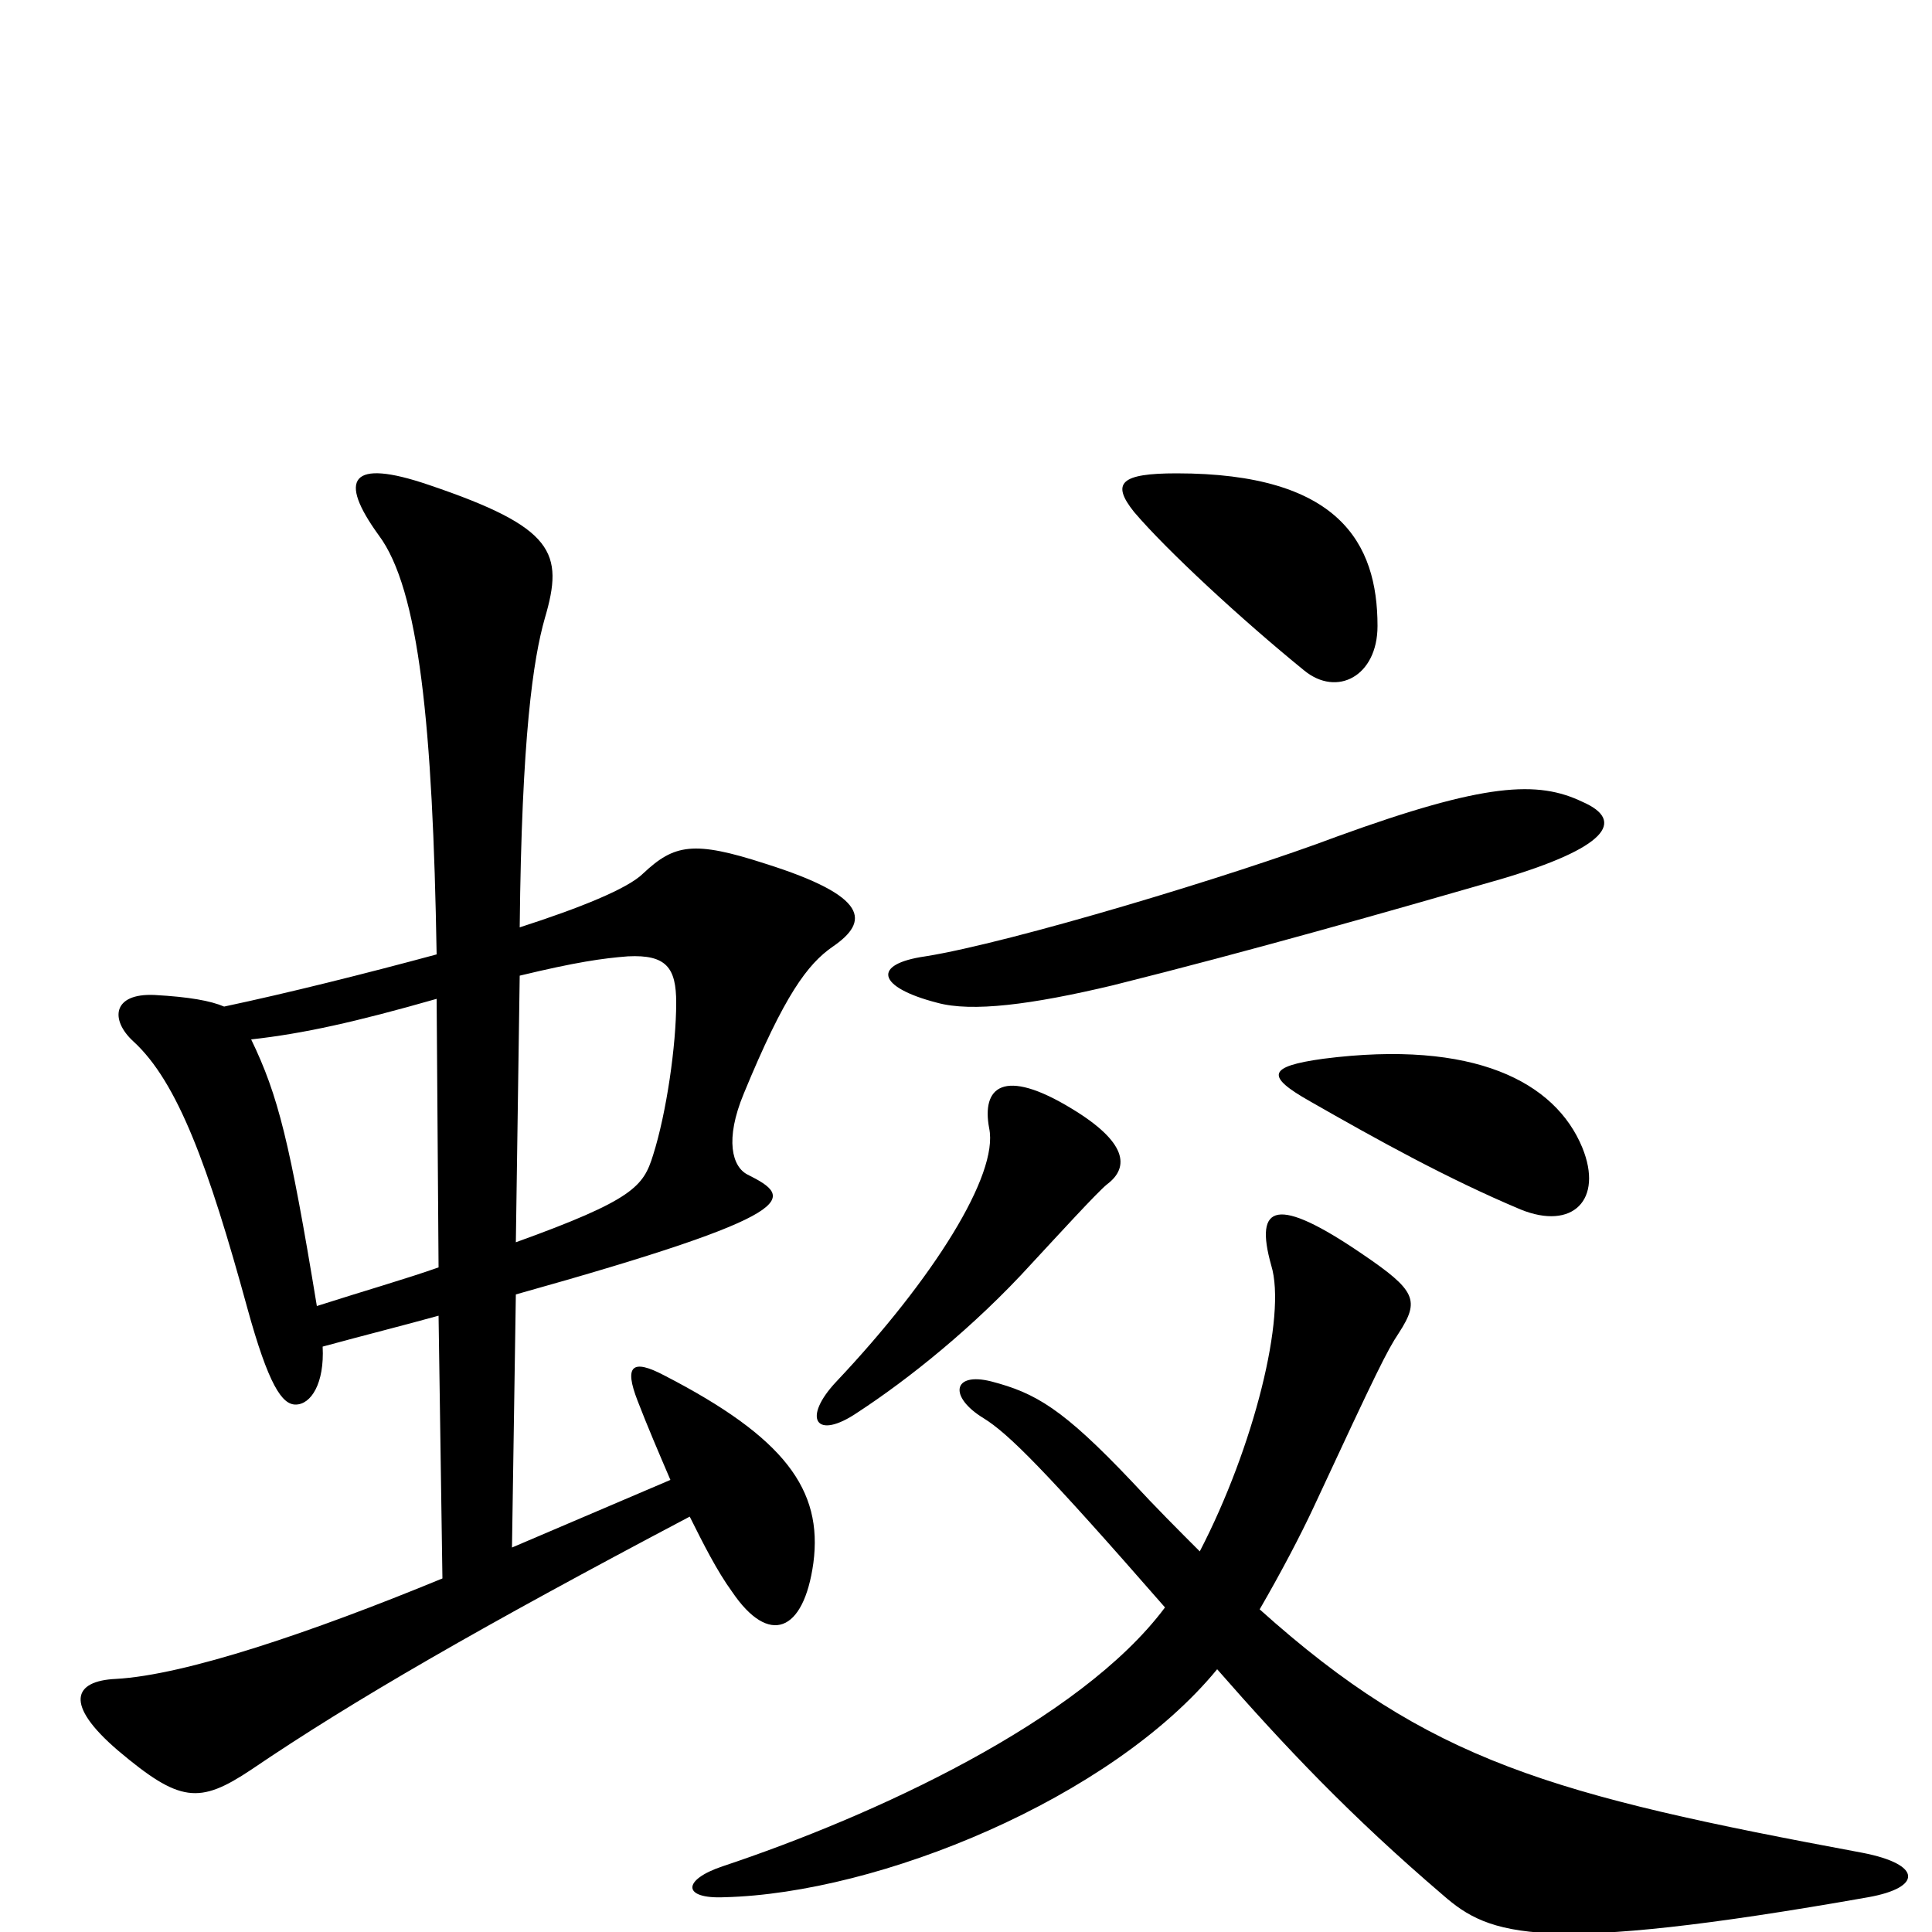 <svg xmlns="http://www.w3.org/2000/svg" viewBox="0 -1000 1000 1000">
	<path fill="#000000" d="M713 -676C713 -719 693 -755 609 -755C580 -755 575 -750 587 -735C604 -715 643 -679 675 -653C692 -639 713 -650 713 -676ZM819 -585C796 -596 769 -595 692 -567C639 -547 523 -512 479 -505C451 -501 454 -489 485 -481C503 -476 534 -480 576 -490C648 -508 718 -528 777 -545C831 -561 842 -575 819 -585ZM431 -510C450 -523 450 -536 396 -553C359 -565 349 -563 333 -548C325 -540 300 -530 269 -520C270 -619 276 -659 282 -680C292 -714 287 -727 222 -749C181 -763 175 -752 196 -723C217 -695 224 -624 226 -506C189 -496 149 -486 116 -479C109 -482 98 -484 80 -485C58 -486 57 -472 69 -461C92 -440 108 -396 128 -323C139 -283 146 -273 153 -273C161 -273 168 -284 167 -303C189 -309 209 -314 227 -319L229 -183C161 -155 96 -133 60 -131C38 -130 33 -118 61 -94C93 -67 103 -66 130 -84C183 -120 249 -158 357 -215C364 -201 371 -187 379 -176C398 -148 416 -155 421 -191C426 -229 406 -256 344 -288C327 -297 323 -293 330 -275C335 -262 341 -248 347 -234L265 -199L267 -330C417 -372 411 -380 387 -392C379 -396 375 -410 385 -434C406 -485 418 -501 431 -510ZM819 -406C805 -440 763 -462 685 -452C656 -448 655 -443 678 -430C713 -410 749 -390 787 -374C814 -363 830 -379 819 -406ZM573 -387C585 -396 583 -409 555 -426C519 -448 508 -437 512 -416C517 -392 483 -338 433 -285C415 -266 422 -254 444 -269C470 -286 504 -313 534 -346C547 -360 568 -383 573 -387ZM967 -18C995 -23 995 -35 964 -41C803 -71 740 -88 652 -167C663 -186 673 -205 680 -220C713 -291 718 -301 724 -310C735 -327 733 -332 705 -351C661 -381 649 -377 658 -345C666 -319 649 -251 621 -197C610 -208 598 -220 586 -233C550 -271 536 -279 513 -285C493 -290 491 -277 509 -266C522 -258 541 -239 603 -168C559 -109 452 -60 374 -34C353 -27 353 -17 375 -18C455 -20 575 -69 630 -136C665 -96 699 -60 747 -19C771 2 797 12 967 -18ZM350 -481C350 -459 345 -424 338 -402C333 -386 328 -379 267 -357L269 -495C298 -502 312 -504 325 -505C345 -506 350 -499 350 -481ZM227 -344C210 -338 189 -332 164 -324C150 -409 144 -433 130 -462C157 -465 184 -471 226 -483Z"/>
</svg>